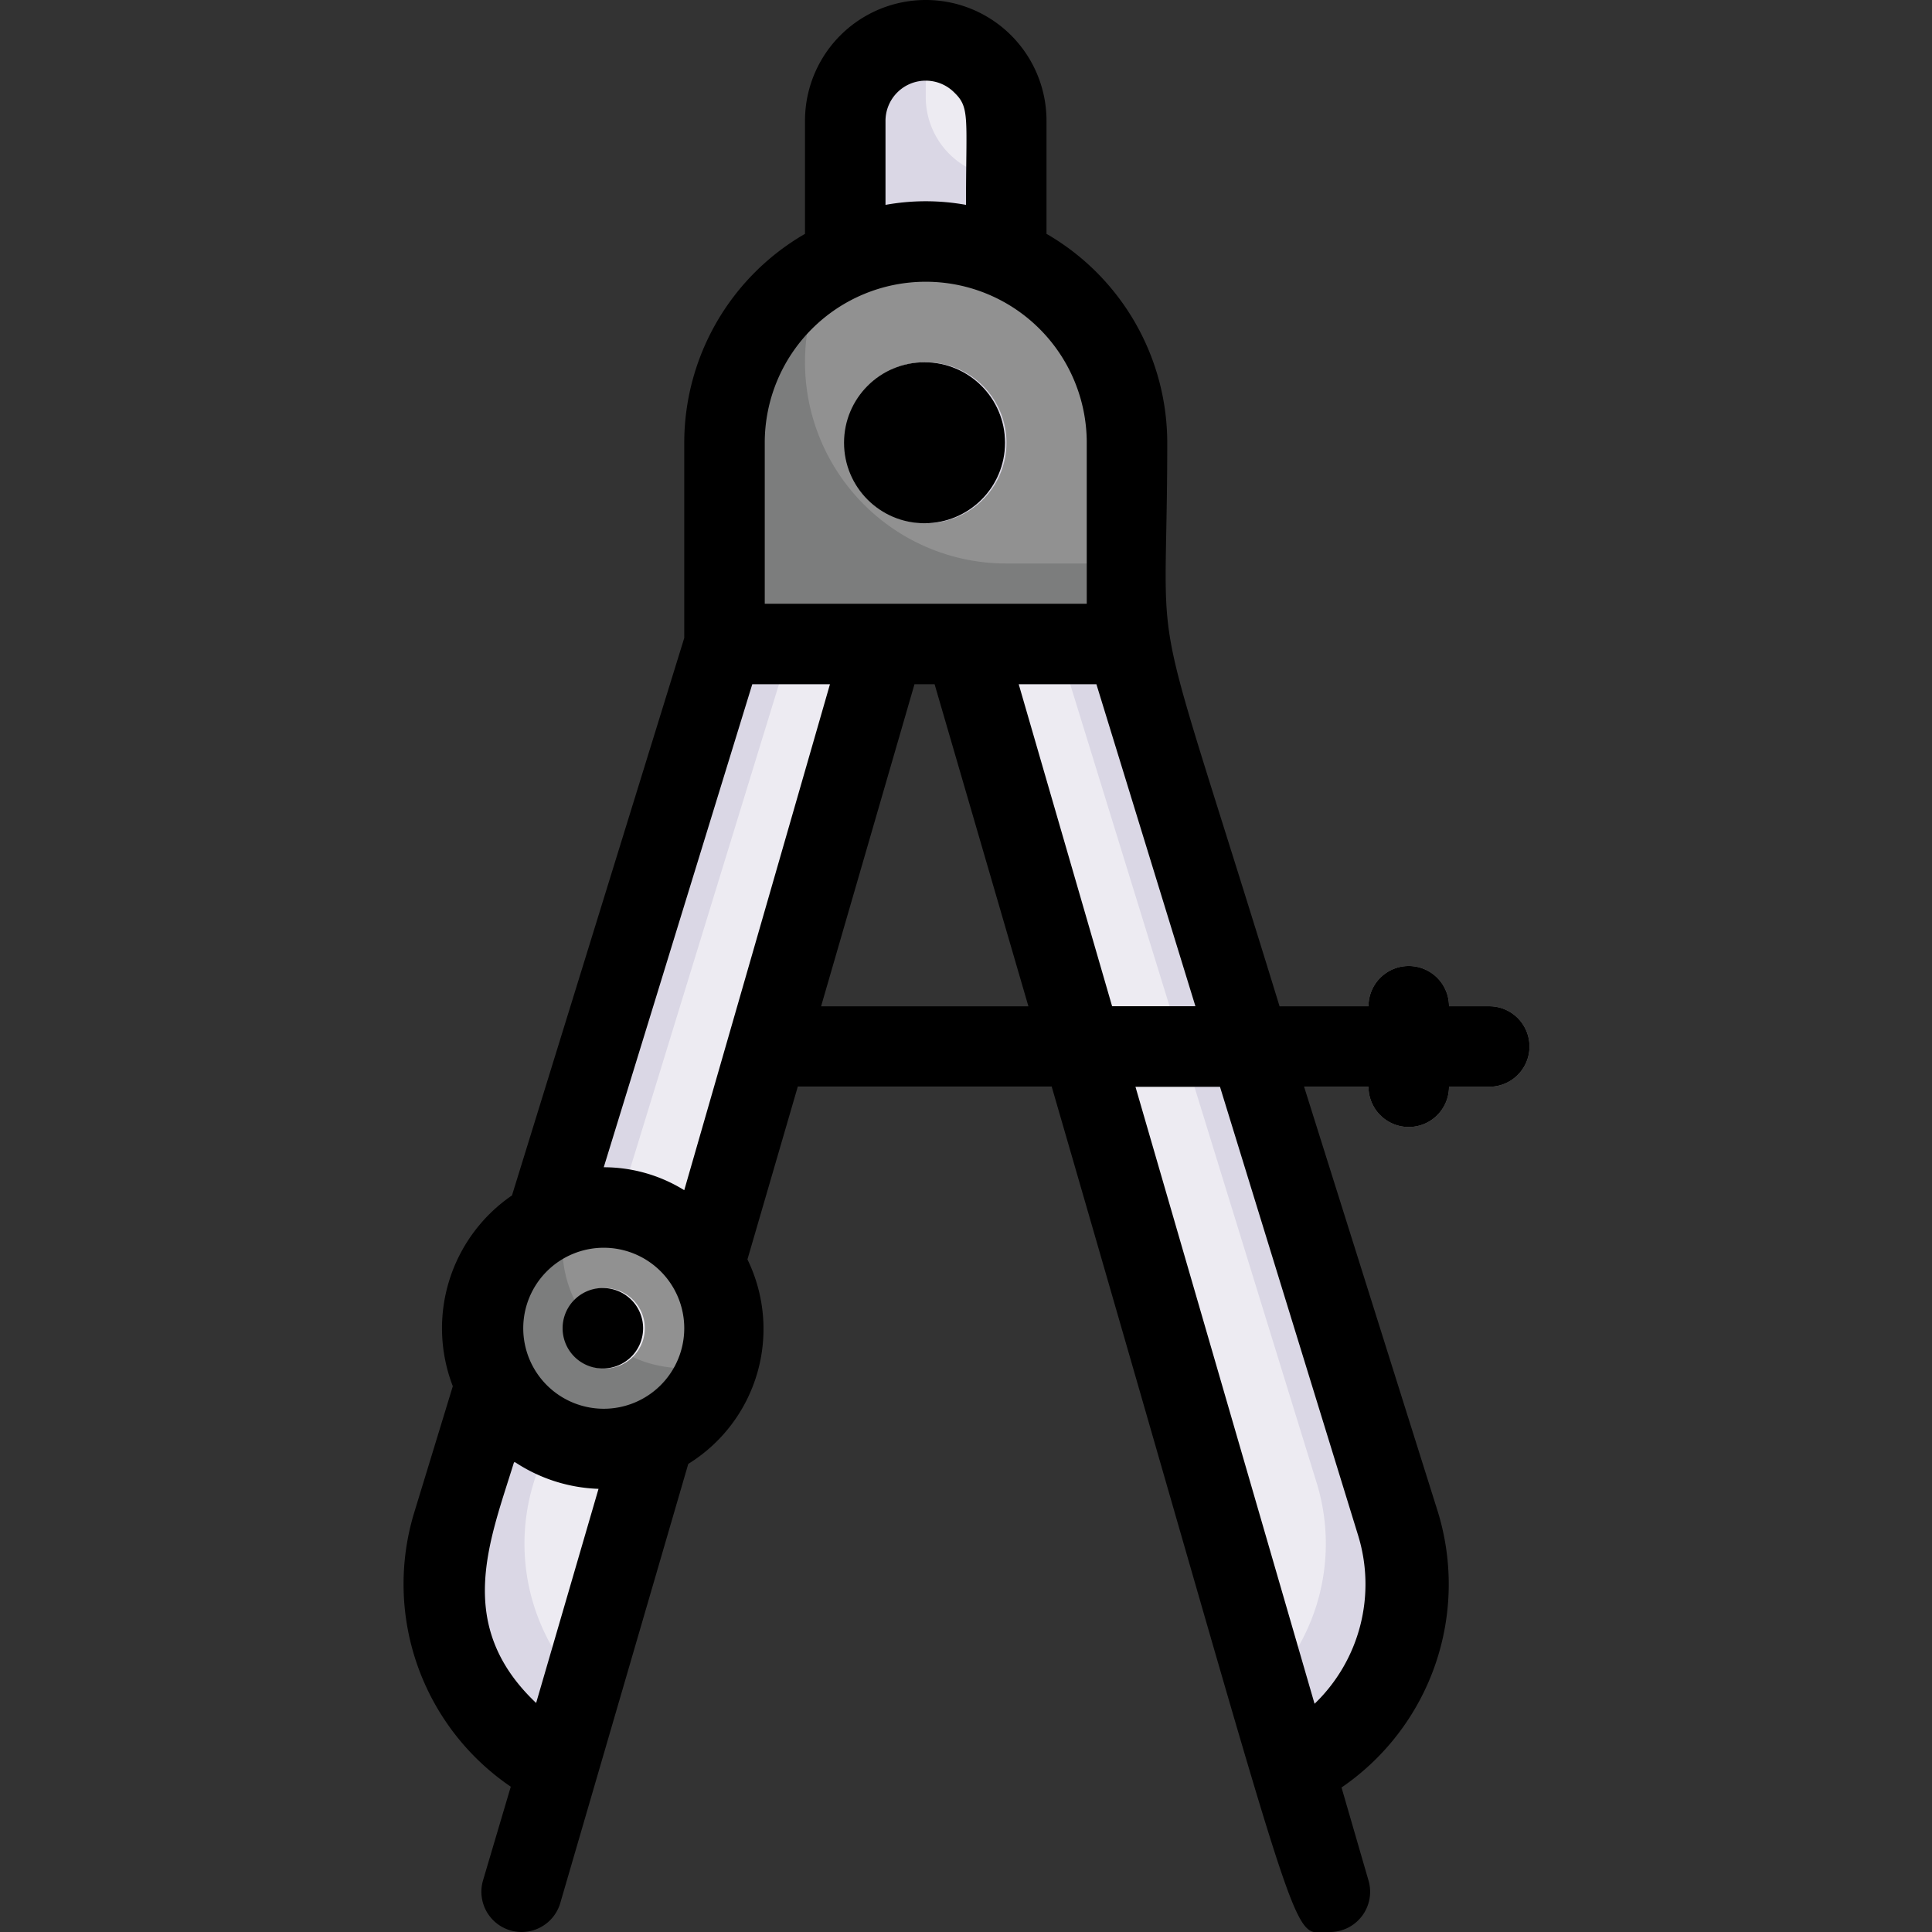 <svg xmlns="http://www.w3.org/2000/svg" viewBox="0 0 48 48"><rect x="0" y="0" width="48" height="48" fill="#333333" stroke="none"/><defs><style>.cls-1{fill:#dad7e5;}.cls-2{fill:#edebf2;}.cls-3{fill:#7c7d7d;}.cls-4{fill:#919191;}</style></defs><title>compass</title><g id="compass"><path class="cls-1" d="M25,3V6.41H21V3a2,2,0,0,1,4,0Z"/><path class="cls-2" d="M25,3V4.41a2,2,0,0,1-2-2V1A2,2,0,0,1,25,3Z"/><path class="cls-3" d="M28,11v5H18V11a5,5,0,0,1,10,0Z"/><path class="cls-4" d="M28,11v3H25a5,5,0,0,1-5-5,4.93,4.93,0,0,1,.62-2.4A5,5,0,0,1,28,11Z"/><path class="cls-1" d="M23,9a2,2,0,1,0,1.83,2.82A2,2,0,0,0,23,9Z"/><path class="cls-2" d="M22.15,9.18a2,2,0,0,0,2.65,2.64A2,2,0,0,0,22.15,9.18Z"/><path class="cls-1" d="M32.08,43.94a5.14,5.14,0,0,0,2.62-6.09L28,16H24l8.11,27.94"/><path class="cls-2" d="M24,16l7.52,25.9a5.14,5.14,0,0,0,1.21-5L26.28,16Z"/><path class="cls-4" d="M37,27H18.07a1,1,0,0,1,0-2H37A1,1,0,0,1,37,27Z"/><path class="cls-4" d="M34,27V25a1,1,0,0,1,2,0v2A1,1,0,0,1,34,27Z"/><path class="cls-1" d="M22,16c-8.47,29.17-7.26,25-8.11,27.94a5.13,5.13,0,0,1-2.62-6.09L18,16Z"/><path class="cls-2" d="M22,16,14.45,41.9a5.14,5.14,0,0,1-1.21-5L19.66,16Z"/><path class="cls-3" d="M18,33a3,3,0,1,1-3.87-2.87A3,3,0,0,1,18,33Z"/><path class="cls-4" d="M17.85,33.86a3,3,0,0,1-3.75-3.73A3,3,0,0,1,17.85,33.86Z"/><path class="cls-2" d="M15,34a1,1,0,1,1,1-.8A1,1,0,0,1,15,34Z"/><circle cx="22.97" cy="11" r="2"/><path d="M14.42,33.83a1,1,0,1,0,0-1.66A1,1,0,0,0,14.42,33.83Z"/><path d="M37,25H36a1,1,0,0,0-2,0H31.79C28.41,14,29,17.11,29,11a6,6,0,0,0-3-5.19V3a3,3,0,0,0-6,0V5.81A6,6,0,0,0,17,11v4.85L12.72,29.7a4,4,0,0,0-1.47,4.74l-.95,3.11a6.09,6.09,0,0,0,2.39,6.84L12,46.72a1,1,0,0,0,1.92.56L17.1,36.37a3.94,3.94,0,0,0,1.47-5.08L19.82,27h6.31C32.57,49.19,32,48,33,48a1,1,0,0,0,1-1.28l-.67-2.31a6.12,6.12,0,0,0,2.39-6.86L32.4,27H34a1,1,0,0,0,2,0h1A1,1,0,0,0,37,25ZM29.7,25H27.63l-2.32-8h1.93ZM22,3a1,1,0,0,1,1.72-.69c.38.37.28.63.28,2.78a5.6,5.6,0,0,0-2,0Zm-3,8a4,4,0,0,1,8,0v4H19ZM17,29.57A3.8,3.8,0,0,0,15,29l3.69-12h1.93ZM13,33a2,2,0,1,1,2,2A2,2,0,0,1,13,33Zm-.2,3.33a4,4,0,0,0,2.07.66l-1.55,5.32C11.27,40.37,12.17,38.28,12.77,36.33ZM20.4,25l2.32-8h.5l2.33,8ZM33.74,38.14a4.12,4.12,0,0,1-1.08,4.19L28.21,27h2.1Z"/></g></svg>
